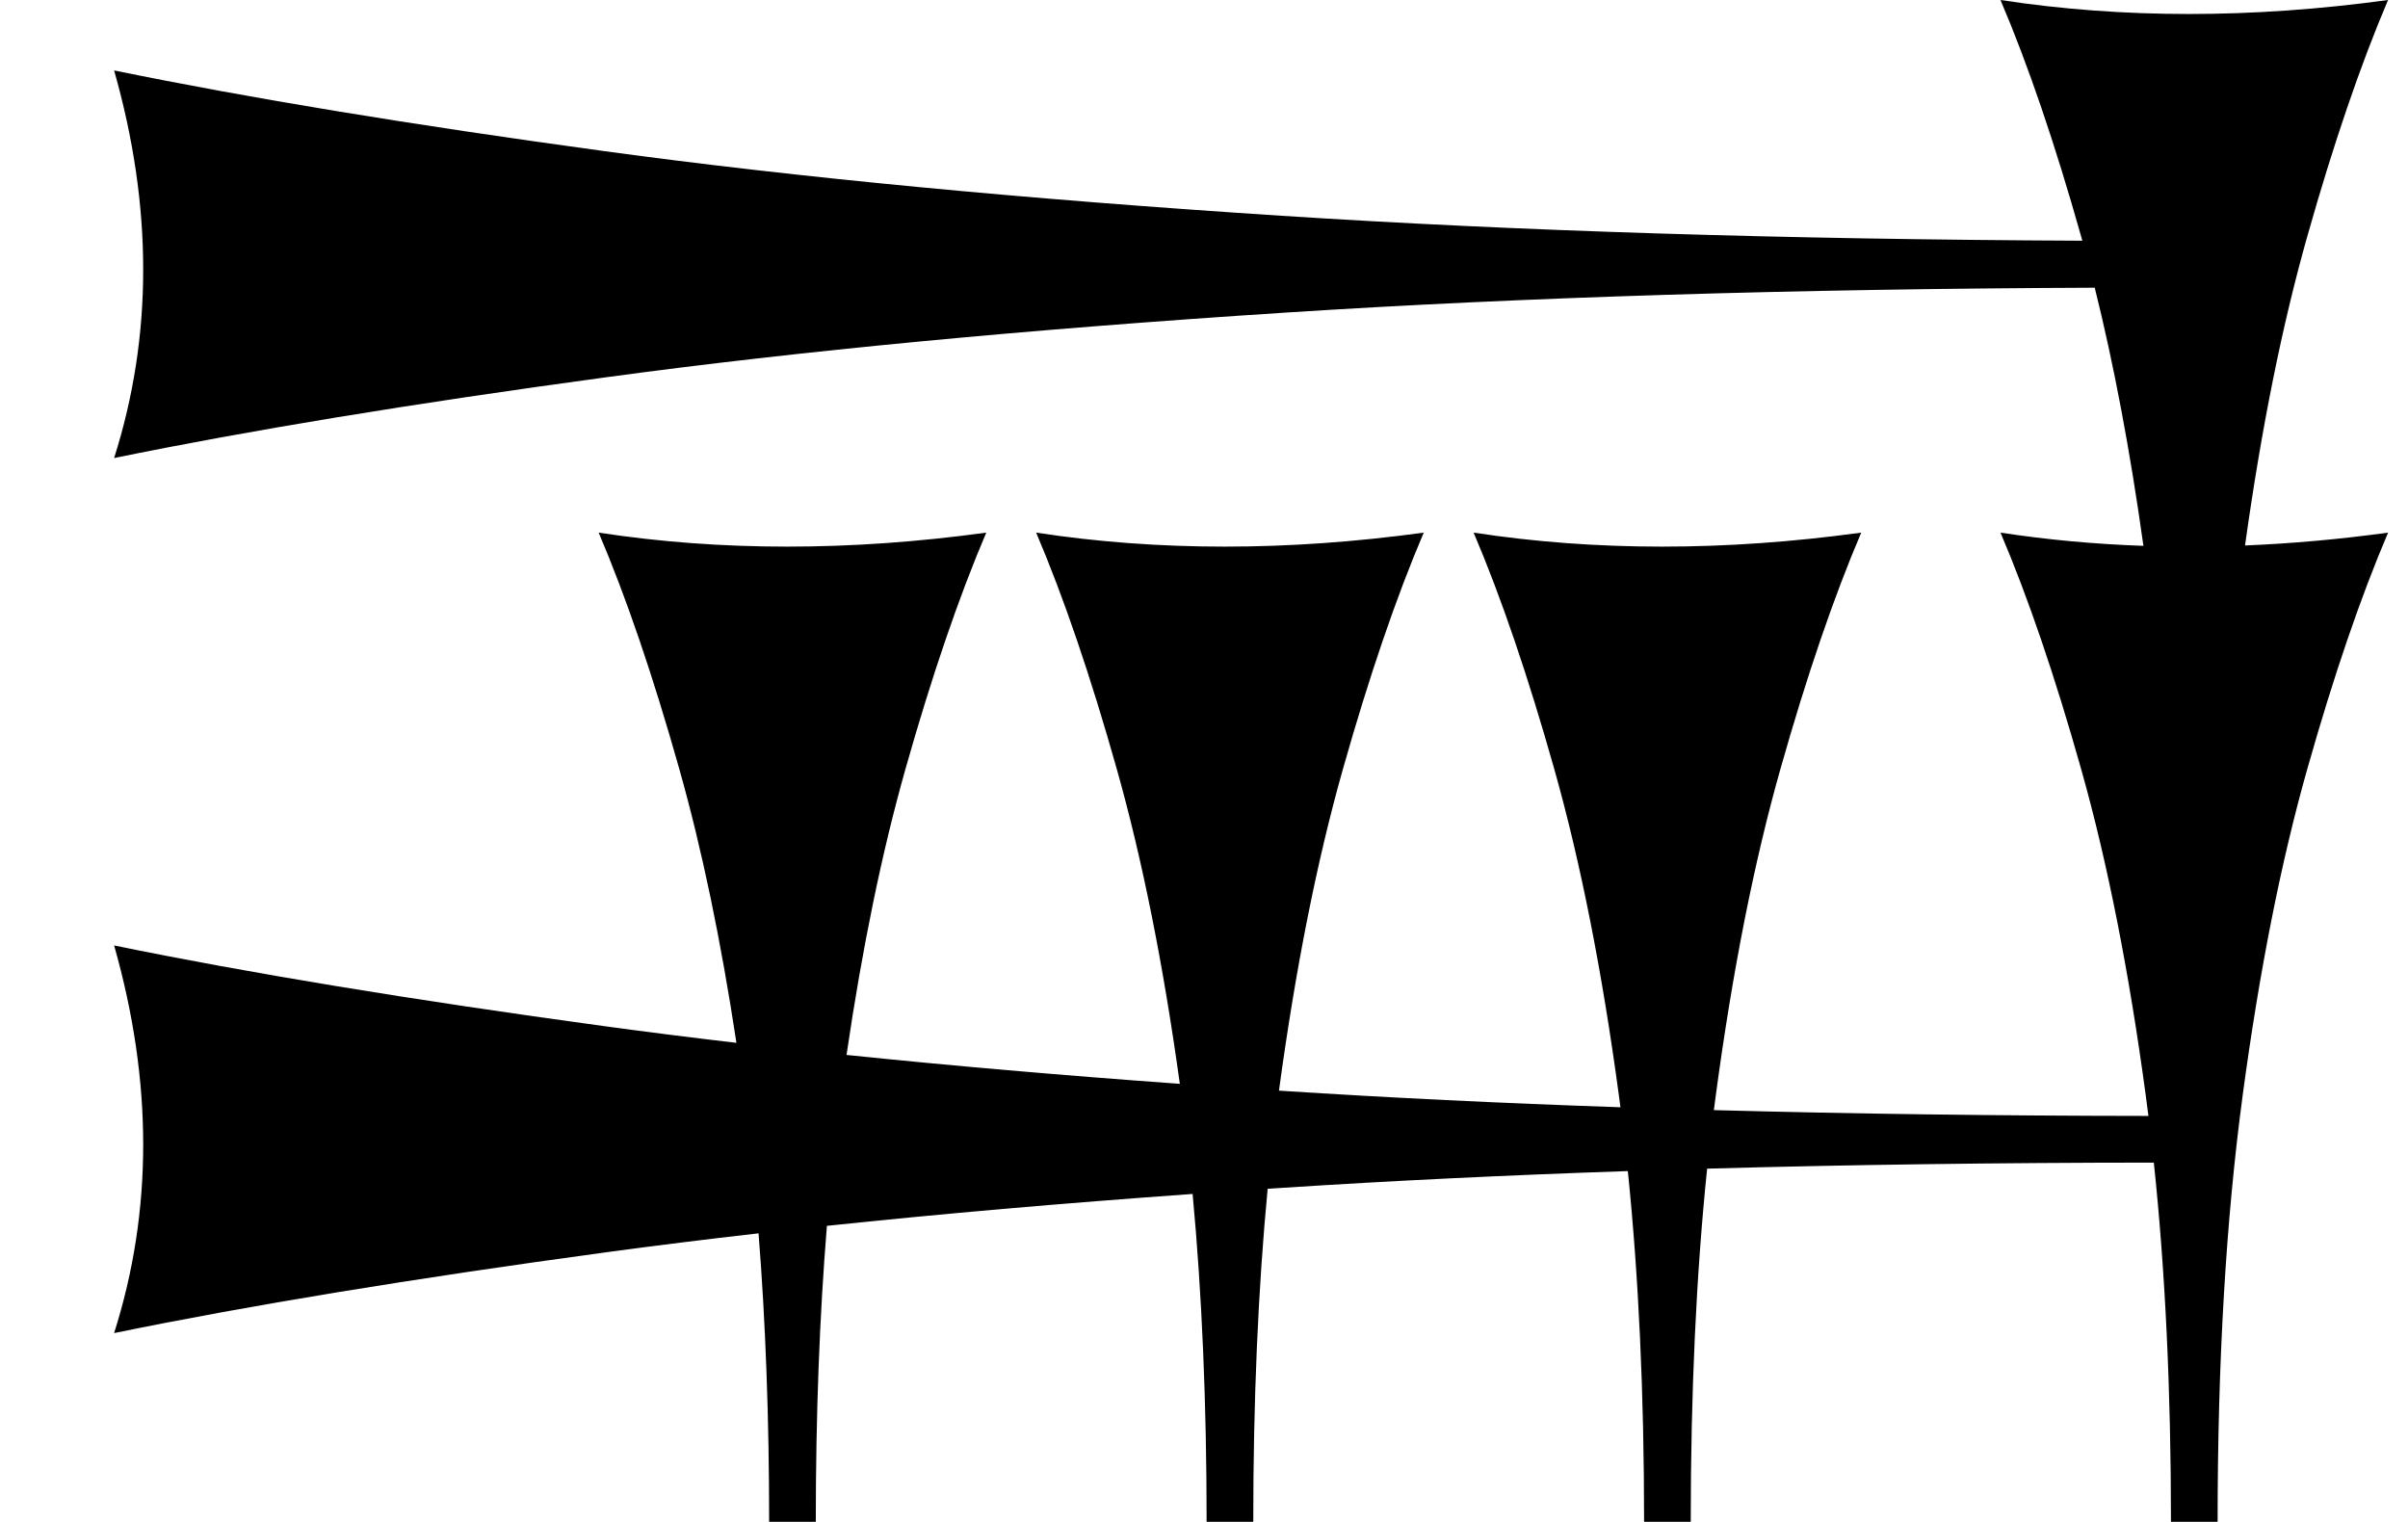 <?xml version="1.0" standalone="no"?>
<!DOCTYPE svg PUBLIC "-//W3C//DTD SVG 1.1//EN" "http://www.w3.org/Graphics/SVG/1.1/DTD/svg11.dtd" >
<svg xmlns="http://www.w3.org/2000/svg" xmlns:xlink="http://www.w3.org/1999/xlink" version="1.1" viewBox="0 0 1266 800">
   <path fill="currentColor"
d="M1180.32 286.751c24.59 -1.005 49.658 -3.255 75.206 -6.751c-14.464 33.931 -28.615 75.322 -42.453 124.175c-13.836 48.852 -25.157 105.982 -33.962 171.391c-8.804 65.409 -13.208 140.221 -13.208 224.435h-24.527
c0 -69.216 -3.004 -132.157 -9.01 -188.824c-82.614 0.062 -160.896 1.121 -234.847 3.179c-5.743 55.749 -8.616 117.631 -8.616 185.646h-24.527c0 -67.405 -2.849 -128.859 -8.545 -184.364
c-63.579 2.144 -123.809 5.059 -180.689 8.745c-2.898 0.188 -5.789 0.377 -8.672 0.567c-5.044 52.965 -7.566 111.315 -7.566 175.052h-24.527c0 -62.577 -2.455 -120.024 -7.364 -172.344
c-68.704 4.905 -132.791 10.494 -192.263 16.767c-3.896 47.698 -5.846 99.558 -5.846 155.577h-24.527c0 -54.426 -1.857 -104.972 -5.571 -151.639c-27.834 3.167 -54.59 6.494 -80.267 9.981
c-101.887 13.837 -188.066 27.988 -258.538 42.453c10.188 -32.076 15.284 -65.095 15.284 -99.057s-5.096 -68.868 -15.284 -104.717c70.472 14.464 156.438 28.615 257.901 42.453c22.264 3.036 45.355 5.951 69.274 8.745
c-8.151 -53.889 -18.142 -101.802 -29.97 -143.739c-13.837 -49.057 -27.988 -90.551 -42.453 -124.481c32.076 4.905 65.095 7.358 99.057 7.358s68.868 -2.453 104.717 -7.358c-14.464 33.931 -28.615 75.322 -42.453 124.175
c-12.336 43.555 -22.672 93.689 -31.009 150.404c54.538 5.63 112.948 10.694 175.229 15.191c-8.676 -62.745 -19.706 -117.841 -33.088 -165.289c-13.837 -49.057 -27.988 -90.551 -42.453 -124.481c32.076 4.905 65.095 7.358 99.057 7.358
s68.868 -2.453 104.717 -7.358c-14.464 33.931 -28.615 75.322 -42.453 124.175c-13.679 48.299 -24.9 104.688 -33.661 169.168c0.484 0.032 0.97 0.063 1.455 0.095c56.037 3.632 115.397 6.515 178.081 8.648
c-0.257 -1.978 -0.517 -3.946 -0.78 -5.907c-8.805 -65.408 -20.126 -122.641 -33.962 -171.697c-13.837 -49.057 -27.988 -90.551 -42.453 -124.481c32.076 4.905 65.095 7.358 99.057 7.358s68.868 -2.453 104.717 -7.358
c-14.464 33.931 -28.615 75.322 -42.453 124.175c-13.836 48.852 -25.157 105.982 -33.962 171.391c-0.357 2.658 -0.708 5.332 -1.052 8.021c72.003 1.955 148.159 2.973 228.469 3.055
c-0.44 -3.514 -0.895 -7.001 -1.36 -10.462c-8.805 -65.408 -20.126 -122.641 -33.962 -171.697c-13.837 -49.057 -27.988 -90.551 -42.453 -124.481c24.499 3.747 49.549 6.062 75.148 6.948
c-7.018 -50.157 -15.551 -95.392 -25.598 -135.701c-158.41 0.608 -300.463 4.987 -426.162 13.134c-135.85 8.805 -254.717 20.126 -356.604 33.962c-101.887 13.837 -188.066 27.988 -258.538 42.453
c10.188 -32.076 15.284 -65.095 15.284 -99.057s-5.096 -68.868 -15.284 -104.717c70.472 14.464 156.438 28.615 257.901 42.453c101.462 13.836 220.117 25.157 355.966 33.962c124.028 8.038 264.335 12.408 420.918 13.108
c-0.192 -0.69 -0.386 -1.378 -0.579 -2.064c-13.837 -49.057 -27.988 -90.551 -42.453 -124.481c32.076 4.905 65.095 7.358 99.057 7.358s68.868 -2.453 104.717 -7.358c-14.464 33.931 -28.615 75.322 -42.453 124.175
c-13.211 46.645 -24.129 100.837 -32.753 162.576z" />
</svg>
